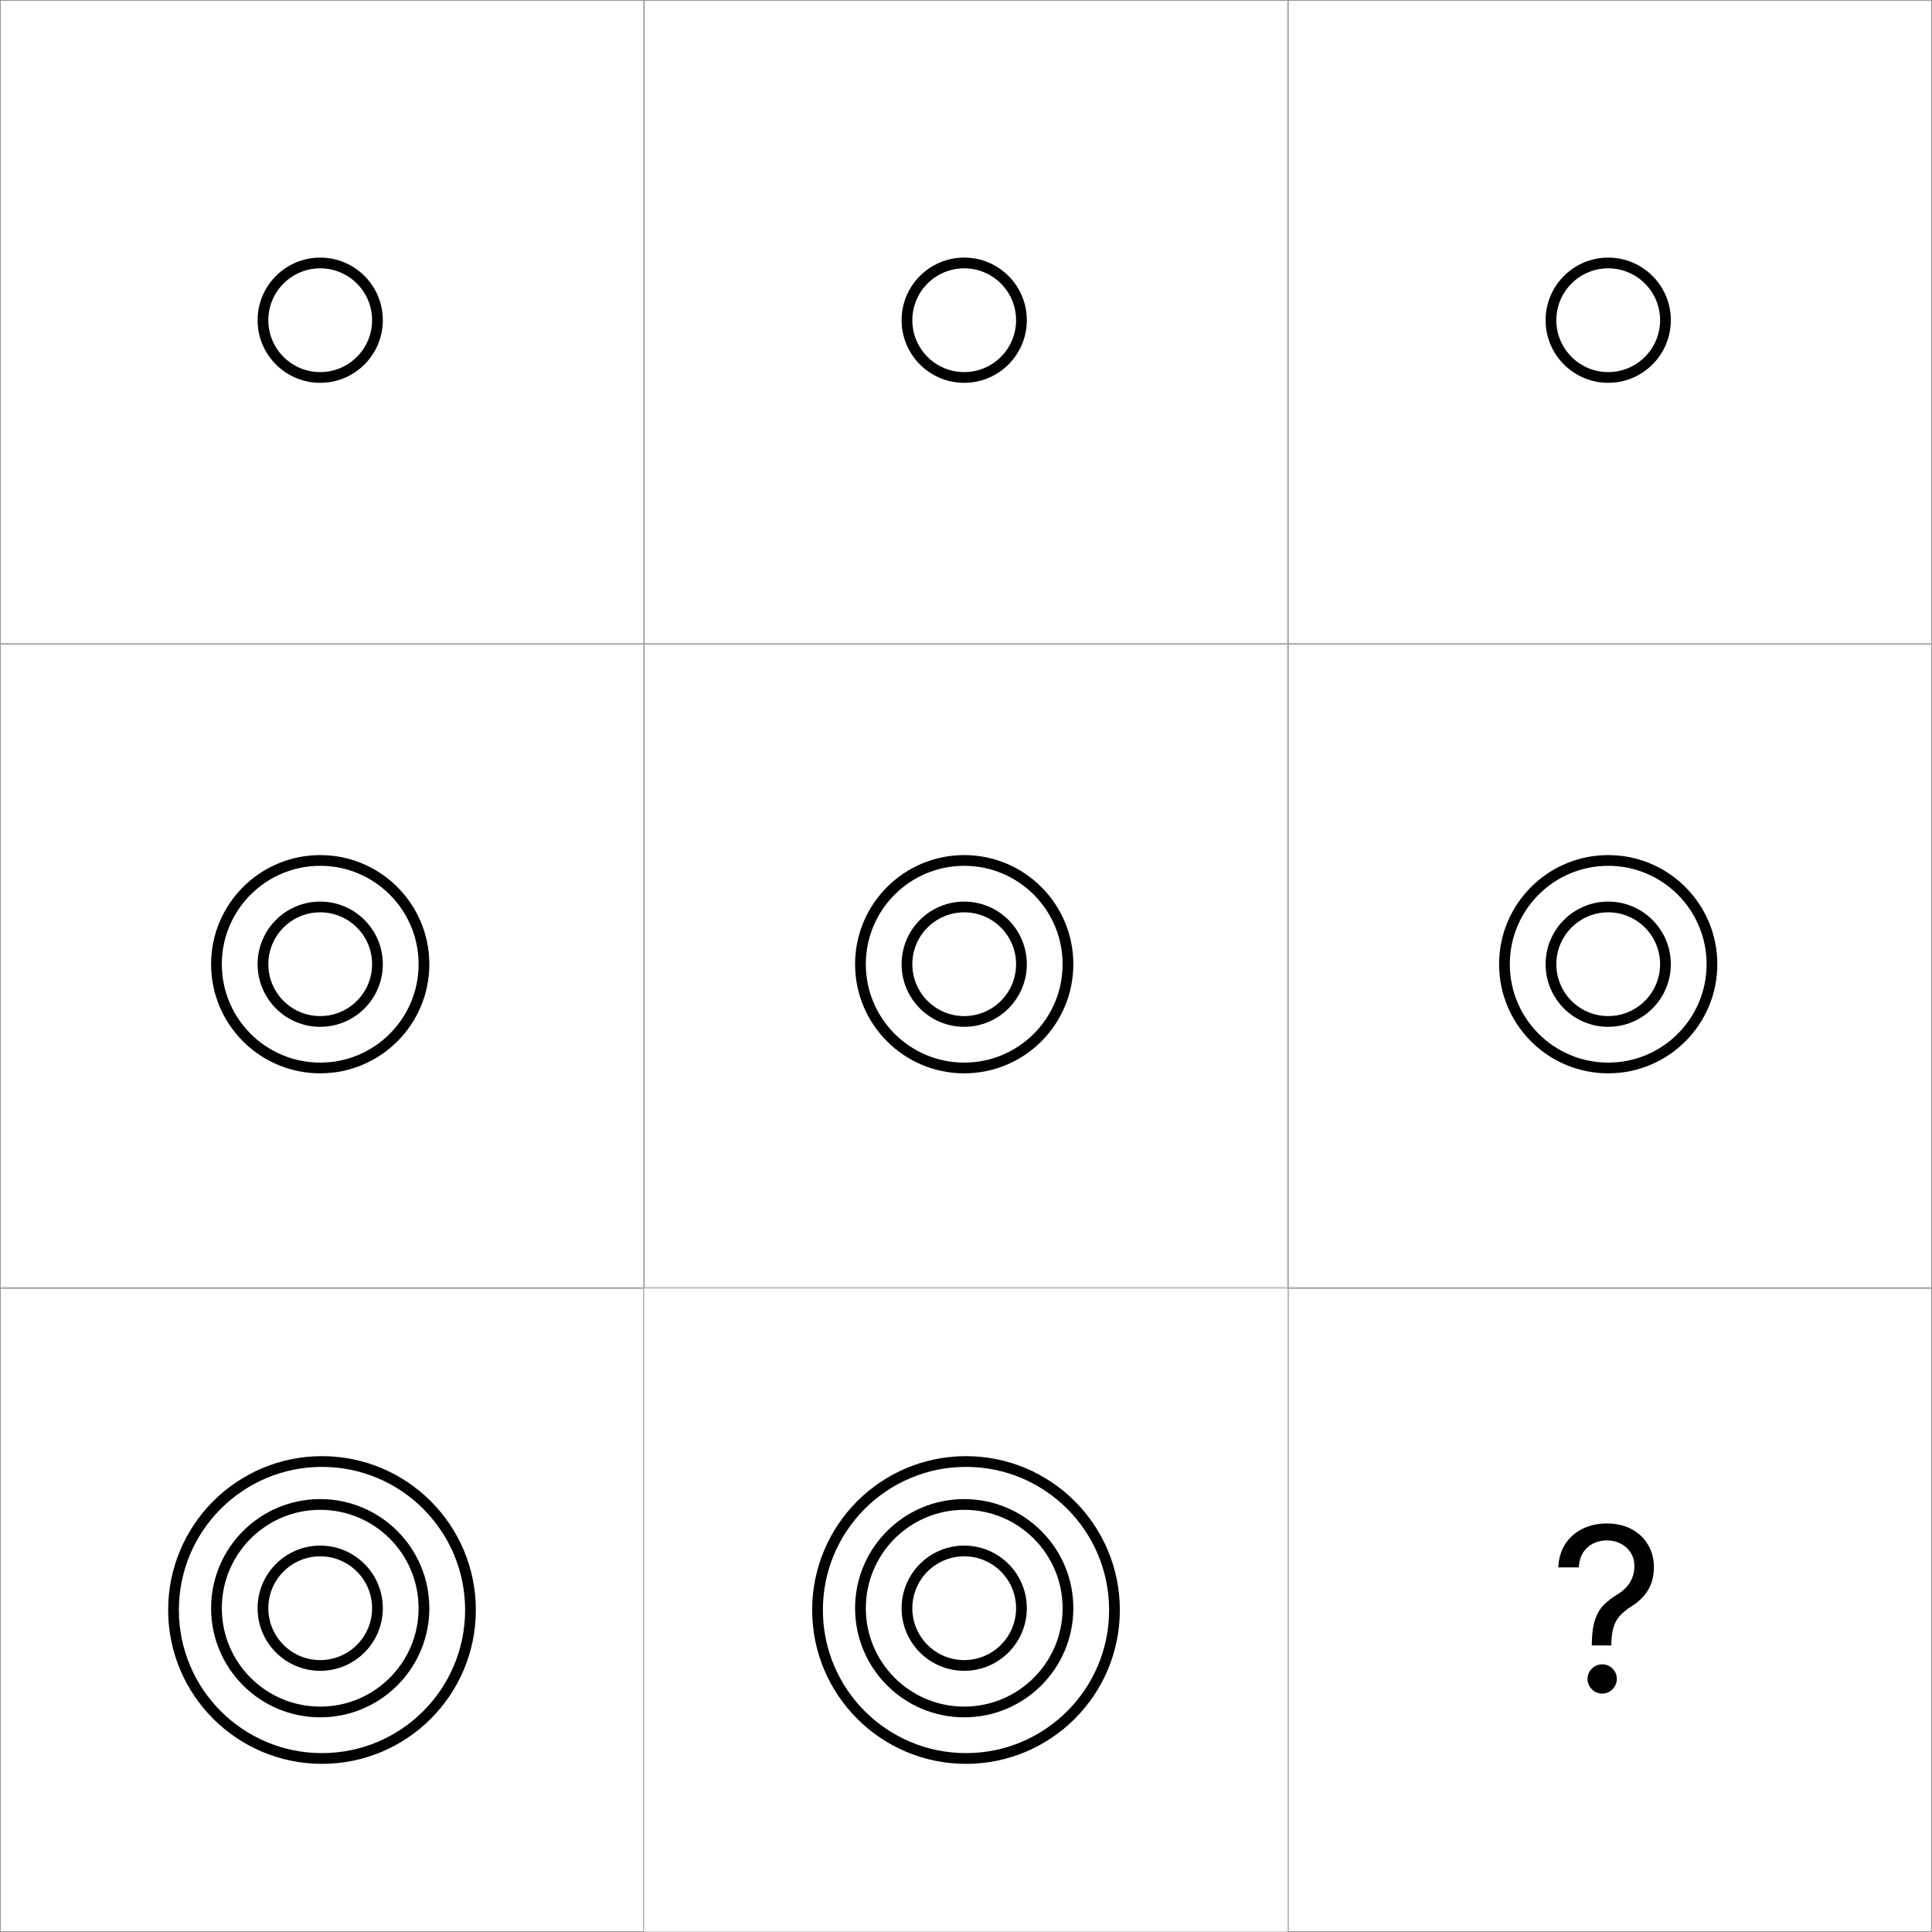 <svg width="540" height="540" viewBox="0 0 540 540" fill="none" xmlns="http://www.w3.org/2000/svg">
<rect x="0" y="0" width="540" height="540" fill="#333333" stroke="none"/>
<g clip-path="url(#clip0_2_3)">
<rect width="540" height="540" fill="white"/>
<rect x="0.1" y="0.1" width="179.8" height="179.8" fill="white" stroke="#8B8B8B" stroke-width="0.2"/>
<rect x="180.1" y="0.1" width="179.8" height="179.8" fill="white" stroke="#8B8B8B" stroke-width="0.2"/>
<rect x="360.1" y="0.1" width="179.8" height="179.8" fill="white" stroke="#8B8B8B" stroke-width="0.2"/>
<rect x="0.1" y="180.1" width="179.8" height="179.8" fill="white" stroke="#8B8B8B" stroke-width="0.2"/>
<rect x="180.1" y="180.1" width="179.8" height="179.8" fill="white" stroke="#8B8B8B" stroke-width="0.2"/>
<rect x="360.1" y="180.1" width="179.8" height="179.8" fill="white" stroke="#8B8B8B" stroke-width="0.2"/>
<rect x="0.1" y="360.1" width="179.8" height="179.8" fill="white" stroke="#8B8B8B" stroke-width="0.2"/>
<rect x="180.1" y="360.1" width="179.8" height="179.8" fill="white" stroke="#CBCBCB" stroke-width="0.2"/>
<rect x="360.1" y="360.1" width="179.8" height="179.8" fill="white" stroke="#8B8B8B" stroke-width="0.2"/>
<circle cx="89.5" cy="89.5" r="16" fill="white" stroke="black" stroke-width="3"/>
<circle cx="269.5" cy="89.5" r="16" fill="white" stroke="black" stroke-width="3"/>
<circle cx="449.5" cy="89.5" r="16" fill="white" stroke="black" stroke-width="3"/>
<circle cx="89.5" cy="269.5" r="16" fill="white" stroke="black" stroke-width="3"/>
<circle cx="89.5" cy="269.5" r="29" stroke="black" stroke-width="3"/>
<circle cx="269.5" cy="269.5" r="16" fill="white" stroke="black" stroke-width="3"/>
<circle cx="269.5" cy="269.5" r="29" stroke="black" stroke-width="3"/>
<circle cx="449.5" cy="269.5" r="16" fill="white" stroke="black" stroke-width="3"/>
<circle cx="449.5" cy="269.5" r="29" stroke="black" stroke-width="3"/>
<circle cx="89.5" cy="449.5" r="16" fill="white" stroke="black" stroke-width="3"/>
<circle cx="89.5" cy="449.5" r="29" stroke="black" stroke-width="3"/>
<circle cx="90" cy="450" r="41.5" stroke="black" stroke-width="3"/>
<circle cx="269.5" cy="449.5" r="16" fill="white" stroke="black" stroke-width="3"/>
<circle cx="269.5" cy="449.5" r="29" stroke="black" stroke-width="3"/>
<circle cx="270" cy="450" r="41.5" stroke="black" stroke-width="3"/>
<path d="M444.909 459.909V459.636C444.939 456.742 445.242 454.439 445.818 452.727C446.394 451.015 447.212 449.629 448.273 448.568C449.333 447.508 450.606 446.53 452.091 445.636C452.985 445.091 453.788 444.447 454.5 443.705C455.212 442.947 455.773 442.076 456.182 441.091C456.606 440.106 456.818 439.015 456.818 437.818C456.818 436.333 456.47 435.045 455.773 433.955C455.076 432.864 454.144 432.023 452.977 431.432C451.811 430.841 450.515 430.545 449.091 430.545C447.848 430.545 446.652 430.803 445.5 431.318C444.348 431.833 443.386 432.644 442.614 433.75C441.841 434.856 441.394 436.303 441.273 438.091H435.545C435.667 435.515 436.333 433.311 437.545 431.477C438.773 429.644 440.386 428.242 442.386 427.273C444.402 426.303 446.636 425.818 449.091 425.818C451.758 425.818 454.076 426.348 456.045 427.409C458.03 428.47 459.561 429.924 460.636 431.773C461.727 433.621 462.273 435.727 462.273 438.091C462.273 439.758 462.015 441.265 461.5 442.614C461 443.962 460.273 445.167 459.318 446.227C458.379 447.288 457.242 448.227 455.909 449.045C454.576 449.879 453.508 450.758 452.705 451.682C451.902 452.591 451.318 453.674 450.955 454.932C450.591 456.189 450.394 457.758 450.364 459.636V459.909H444.909ZM447.818 473.364C446.697 473.364 445.735 472.962 444.932 472.159C444.129 471.356 443.727 470.394 443.727 469.273C443.727 468.152 444.129 467.189 444.932 466.386C445.735 465.583 446.697 465.182 447.818 465.182C448.939 465.182 449.902 465.583 450.705 466.386C451.508 467.189 451.909 468.152 451.909 469.273C451.909 470.015 451.72 470.697 451.341 471.318C450.977 471.939 450.485 472.439 449.864 472.818C449.258 473.182 448.576 473.364 447.818 473.364Z" fill="black"/>
</g>
<defs>
<clipPath id="clip0_2_3">
<rect width="540" height="540" fill="white"/>
</clipPath>
</defs>
</svg>
